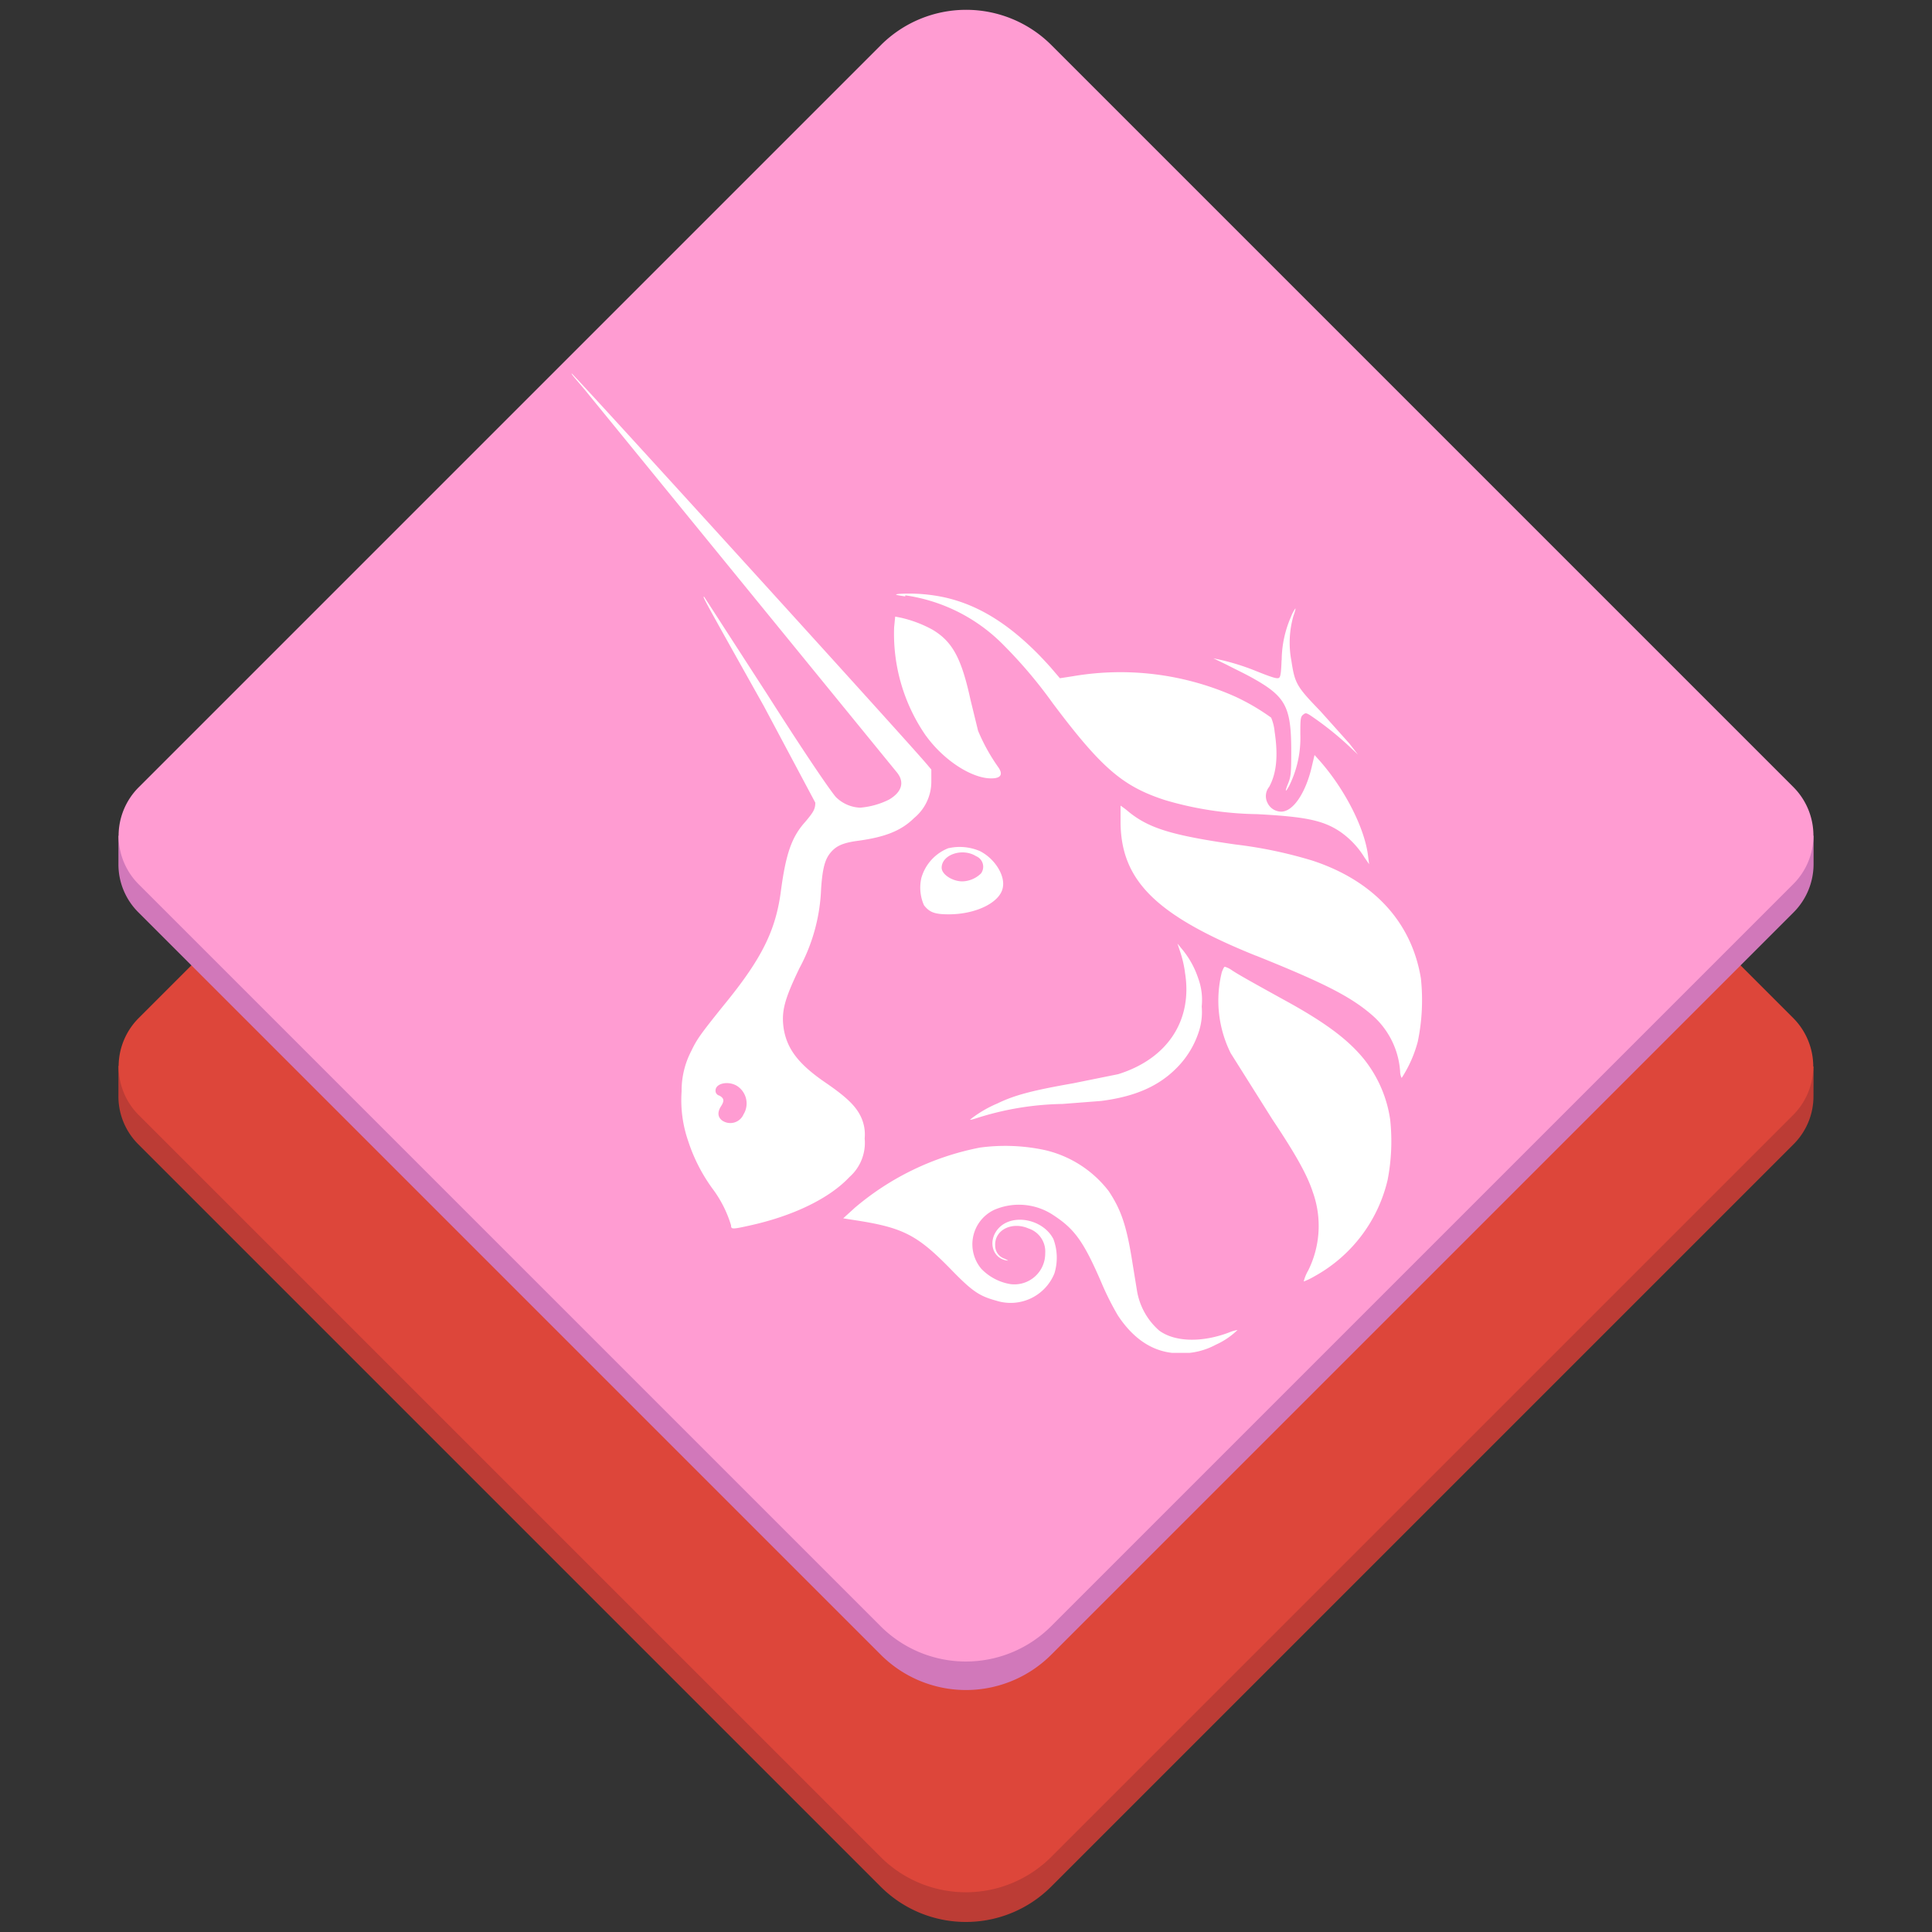 <svg xmlns="http://www.w3.org/2000/svg" xmlns:xlink="http://www.w3.org/1999/xlink" viewBox="0 0 200 200"><rect x="0" y="0" width="200" height="200" fill="#333333" stroke="none"/><defs><style>.cls-1{fill:none}.cls-2{fill:#bc3c35}.cls-3{fill:#dd463a}.cls-4{fill:#d178ba}.cls-5{fill:#ff9cd2}.cls-6{clip-path:url(#clip-path)}.cls-7,.cls-8{fill:#fff}.cls-8{fill-rule:evenodd}</style><clipPath id="clip-path"><rect width="101.38" height="101.38" x="50.74" y="38.67" class="cls-1"/></clipPath></defs><g id="Isolation_Mode" data-name="Isolation Mode"><path d="M187.74,110.4s-174.48-.62-174.82.12l-.66-.19v3h0a7,7,0,0,0,2.07,5.14l76.83,76.83a12.48,12.48,0,0,0,17.66,0l76.83-76.83a7,7,0,0,0,2.08-5Z" class="cls-2"/><path d="M48.37,46.28H157a7.1,7.1,0,0,1,7.1,7.1V162a12.49,12.49,0,0,1-12.49,12.49H43a7.1,7.1,0,0,1-7.1-7.1V58.76A12.49,12.49,0,0,1,48.37,46.28Z" class="cls-3" transform="translate(92.65 259.17) rotate(-135)"/></g><g id="Layer_6" data-name="Layer 6"><path d="M187.74,89.47h0V86.51H12.26v2.95h0v0h0a7,7,0,0,0,2.08,5l76.83,76.83a12.48,12.48,0,0,0,17.66,0l76.83-76.83a7.08,7.08,0,0,0,2.08-5h0Z" class="cls-4"/><path d="M48.37,22.39H157a7.1,7.1,0,0,1,7.1,7.1V138.14a12.49,12.49,0,0,1-12.49,12.49H43a7.1,7.1,0,0,1-7.1-7.1V34.87A12.49,12.49,0,0,1,48.37,22.39Z" class="cls-5" transform="translate(109.54 218.39) rotate(-135)"/><g class="cls-6"><path d="M93.71,61.74c-1.1-.16-1.15-.21-.63-.26a17.32,17.32,0,0,1,4.92.41c3.77.9,7.17,3.19,10.78,7.22l.94,1.1,1.36-.21a29.19,29.19,0,0,1,16.74,2.09,22.48,22.48,0,0,1,3.77,2.2,5,5,0,0,1,.36,1.46c.37,2.46.21,4.29-.57,5.71a1.52,1.52,0,0,0-.16,1.67,1.58,1.58,0,0,0,1.41.89c1.26,0,2.57-2,3.19-4.76l.26-1.1.47.52c2.67,3,4.76,7.11,5.08,10l.1.78-.47-.68a8.88,8.88,0,0,0-2.51-2.67c-1.77-1.2-3.66-1.57-8.63-1.83a35.18,35.18,0,0,1-9.57-1.47c-4.29-1.41-6.49-3.24-11.56-10a48.43,48.43,0,0,0-5.07-6,17.77,17.77,0,0,0-10.2-5.18Z" class="cls-7"/><path d="M132.68,68.38a11.34,11.34,0,0,1,.95-4.5,4,4,0,0,1,.46-.89c.06,0-.05.37-.2.79a10,10,0,0,0-.21,4.6c.36,2.36.52,2.67,3,5.23l3,3.35.89,1.15-.89-.84A32.6,32.6,0,0,0,135.56,74c-.37-.21-.42-.21-.68,0s-.27.52-.27,2a11.16,11.16,0,0,1-1.15,5.34c-.42.78-.47.62-.1-.27.26-.68.31-1,.31-3.24,0-4.55-.53-5.65-3.72-7.48-.95-.55-1.93-1-2.93-1.52l-1.41-.68a24.1,24.1,0,0,1,4.4,1.31c1.82.73,2.14.79,2.35.73s.26-.57.31-1.88Zm-36.82,7.8a18.52,18.52,0,0,1-3.3-11.25l.11-1.1.52.1a12.56,12.56,0,0,1,3.35,1.26c2.09,1.25,3,3,3.93,7.27l.78,3.19a19.55,19.55,0,0,0,2.09,3.77c.58.83.21,1.25-1.1,1.14-2-.21-4.65-2-6.38-4.39ZM130,98.93c-10.36-4.18-14-7.79-14-13.91l0-1.62a9.23,9.23,0,0,1,.89.68c2.09,1.67,4.45,2.4,11,3.34a45.85,45.85,0,0,1,8,1.68c6.33,2.09,10.25,6.38,11.2,12.18a21.11,21.11,0,0,1-.32,6.54,13,13,0,0,1-1.67,3.77s-.16-.26-.16-.68a8.48,8.48,0,0,0-3-5.91c-2.2-1.88-5-3.29-11.92-6.07Zm-7.33,1.73a11.74,11.74,0,0,0-.52-2.2l-.26-.78.47.57a9.31,9.31,0,0,1,1.67,3,6.51,6.51,0,0,1,.37,2.94,6.54,6.54,0,0,1-.37,2.82,9.38,9.38,0,0,1-2.19,3.51c-1.89,1.93-4.35,3-7.85,3.45l-4,.31a30.62,30.62,0,0,0-8.89,1.47c-.31.1-.63.2-.68.15a12.31,12.31,0,0,1,2.83-1.67c1.83-.89,3.71-1.36,7.85-2.09l4.65-.94c5.18-1.62,7.74-5.65,6.91-10.57Zm4.76,8.42a12.21,12.21,0,0,1-.94-8.47c.11-.26.21-.53.31-.53a2.45,2.45,0,0,1,.74.37c.63.42,1.93,1.15,5.28,3,4.24,2.31,6.64,4.08,8.32,6.12a13,13,0,0,1,2.77,6.33,21.05,21.05,0,0,1-.26,6.23,15.4,15.4,0,0,1-7.59,10,6.85,6.85,0,0,1-1.1.53,4.28,4.28,0,0,1,.47-1.15,10.37,10.37,0,0,0,.47-8.11c-.58-1.78-1.78-3.92-4.19-7.53l-4.28-6.8Zm-39,16a28.33,28.33,0,0,1,13-6.28,19.51,19.51,0,0,1,6.75.26,11.63,11.63,0,0,1,6.59,4.24c1.25,1.88,1.83,3.5,2.41,7.11l.52,3.2a7,7,0,0,0,2.3,4.13c1.63,1.2,4.45,1.25,7.22.2a4,4,0,0,1,.89-.26,7.86,7.86,0,0,1-2.24,1.52,7.43,7.43,0,0,1-3.77.89c-2.51,0-4.66-1.31-6.38-3.92a29.24,29.24,0,0,1-1.73-3.46c-1.83-4.23-2.77-5.49-4.92-6.9a6.43,6.43,0,0,0-6.12-.58,3.94,3.94,0,0,0-1.36,6.12,5.4,5.4,0,0,0,3,1.58,3.19,3.19,0,0,0,3.61-3.19,2.51,2.51,0,0,0-1.73-2.57c-1.67-.73-3.5.11-3.45,1.73a1.43,1.43,0,0,0,1,1.41c.42.21.42.21.11.16-1.52-.32-1.88-2.2-.68-3.4,1.47-1.47,4.55-.84,5.6,1.2a5.52,5.52,0,0,1,.1,3.56,4.89,4.89,0,0,1-6,2.82c-1.73-.47-2.46-.94-4.55-3.08-3.66-3.77-5.08-4.5-10.31-5.29l-1-.16,1.1-1Z" class="cls-7"/><path d="M61,40.92,92.88,80c.78,1,.46,2-.84,2.77a8.15,8.15,0,0,1-3,.84,3.77,3.77,0,0,1-2.51-1.1C86.08,82,84,79.06,79.43,71.89L72.9,61.79c-.22-.1-.22-.1,6.17,11.3l5.33,10c0,.68-.21,1-1.05,2-1.41,1.56-2,3.35-2.5,7.06-.53,4.13-1.94,7.06-6,12-2.35,2.93-2.72,3.45-3.29,4.65a8.89,8.89,0,0,0-1,4.19,12.91,12.91,0,0,0,.68,5.13,17.58,17.58,0,0,0,2.51,4.92,12.17,12.17,0,0,1,1.93,3.81c0,.42.11.42,2,0,4.5-1,8.21-2.82,10.25-5a4.72,4.72,0,0,0,1.58-4,4.29,4.29,0,0,0-.37-2.2c-.53-1.15-1.52-2.09-3.66-3.56-2.83-1.93-4-3.5-4.35-5.59-.26-1.78.05-3,1.63-6.28A18.75,18.75,0,0,0,85,92c.15-2.19.42-3.08,1-3.76s1.26-1,2.88-1.21c2.67-.37,4.39-1,5.75-2.35a4.87,4.87,0,0,0,1.78-3.82l0-1.2L95.85,79C93.4,76.13,59.34,38.67,59.19,38.67S60,39.66,61,40.92ZM77,115.31a2.16,2.16,0,0,0-.68-2.88c-.89-.57-2.25-.31-2.25.47a.52.52,0,0,0,.41.52c.47.27.53.53.16,1.1s-.37,1.1.11,1.47a1.49,1.49,0,0,0,2.24-.68ZM98.21,87.79a4.69,4.69,0,0,0-2.83,3.09,4.49,4.49,0,0,0,.27,2.83c.57.73,1.1.94,2.56.94,2.88,0,5.34-1.26,5.6-2.77.26-1.26-.84-3-2.36-3.77a5.29,5.29,0,0,0-3.24-.31Zm3.35,2.62a1.18,1.18,0,0,0-.52-1.78c-1.41-.89-3.56-.16-3.56,1.2,0,.68,1.1,1.41,2.15,1.41A2.86,2.86,0,0,0,101.56,90.41Z" class="cls-8"/></g></g></svg>
